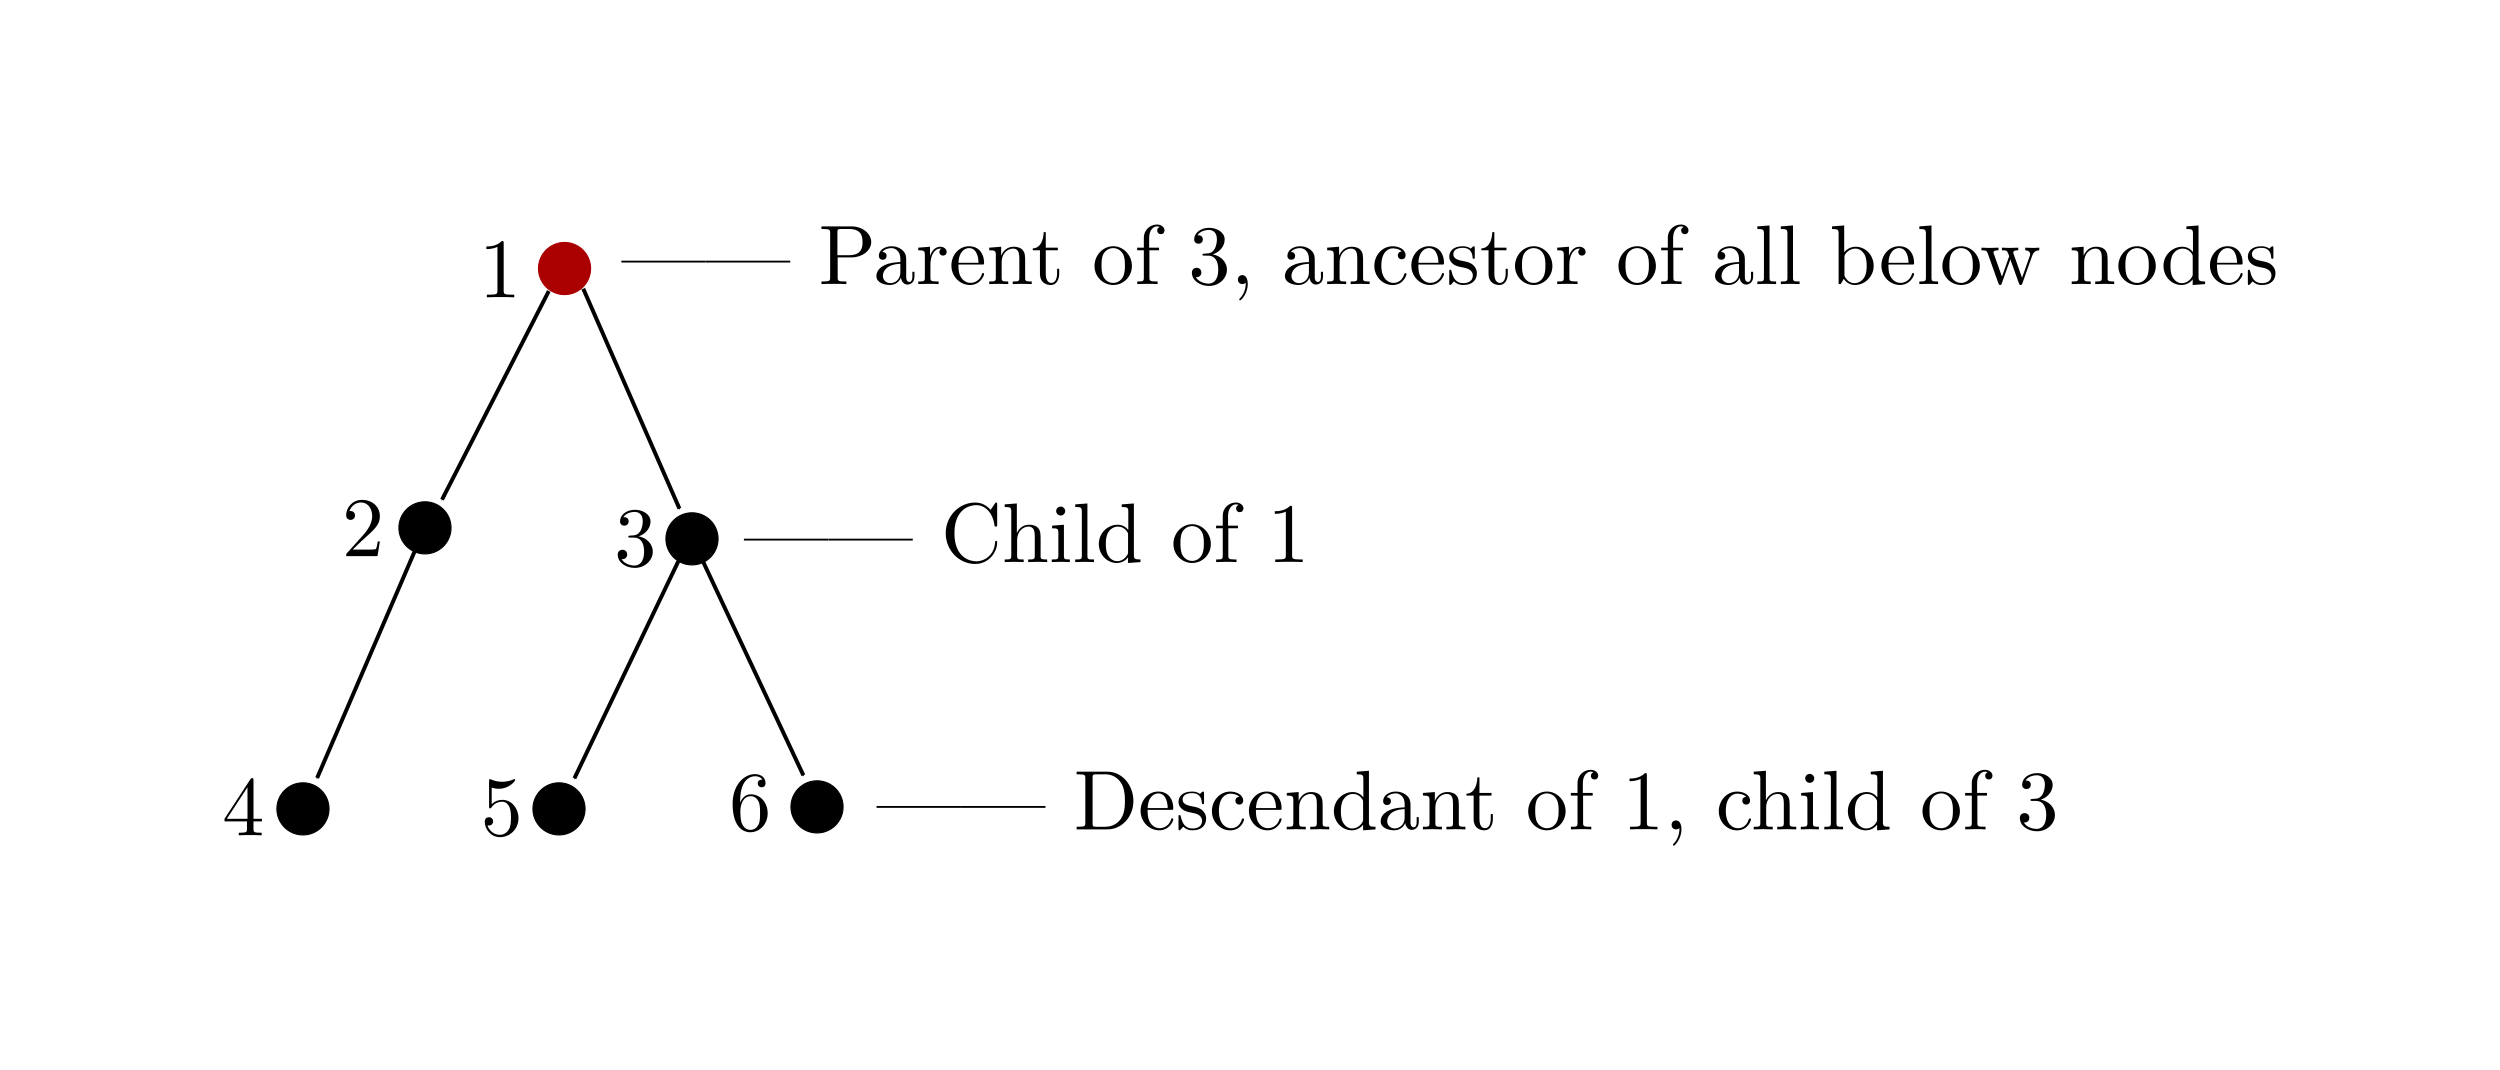 <?xml version="1.0" encoding="UTF-8" standalone="no"?>
<svg
   xmlns:dc="http://purl.org/dc/elements/1.1/"
   xmlns:cc="http://creativecommons.org/ns#"
   xmlns:rdf="http://www.w3.org/1999/02/22-rdf-syntax-ns#"
   xmlns:svg="http://www.w3.org/2000/svg"
   xmlns="http://www.w3.org/2000/svg"
   xmlns:sodipodi="http://sodipodi.sourceforge.net/DTD/sodipodi-0.dtd"
   xmlns:inkscape="http://www.inkscape.org/namespaces/inkscape"
   width="167.028mm"
   height="71.502mm"
   viewBox="0 0 167.028 71.502"
   version="1.1"
   id="svg1203"
   inkscape:version="1.0.1 (3bc2e813f5, 2020-09-07)"
   sodipodi:docname="treelabels.svg">
  <defs
     id="defs1197">
    <marker
       style="overflow:visible"
       id="marker2586"
       refX="0"
       refY="0"
       orient="auto"
       inkscape:stockid="Arrow1Mend"
       inkscape:isstock="true">
      <path
         transform="matrix(-0.4,0,0,-0.4,-4,0)"
         style="fill:#000000;fill-opacity:1;fill-rule:evenodd;stroke:#000000;stroke-width:1pt;stroke-opacity:1"
         d="M 0,0 5,-5 -12.5,0 5,5 Z"
         id="path2584" />
    </marker>
    <marker
       style="overflow:visible"
       id="marker2514"
       refX="0"
       refY="0"
       orient="auto"
       inkscape:stockid="Arrow1Mend"
       inkscape:isstock="true"
       inkscape:collect="always">
      <path
         transform="matrix(-0.4,0,0,-0.4,-4,0)"
         style="fill:#000000;fill-opacity:1;fill-rule:evenodd;stroke:#000000;stroke-width:1pt;stroke-opacity:1"
         d="M 0,0 5,-5 -12.5,0 5,5 Z"
         id="path2512" />
    </marker>
    <marker
       style="overflow:visible"
       id="marker2448"
       refX="0"
       refY="0"
       orient="auto"
       inkscape:stockid="Arrow1Mend"
       inkscape:isstock="true"
       inkscape:collect="always">
      <path
         transform="matrix(-0.4,0,0,-0.4,-4,0)"
         style="fill:#000000;fill-opacity:1;fill-rule:evenodd;stroke:#000000;stroke-width:1pt;stroke-opacity:1"
         d="M 0,0 5,-5 -12.5,0 5,5 Z"
         id="path2446" />
    </marker>
    <marker
       style="overflow:visible"
       id="marker2388"
       refX="0"
       refY="0"
       orient="auto"
       inkscape:stockid="Arrow1Mend"
       inkscape:isstock="true"
       inkscape:collect="always">
      <path
         transform="matrix(-0.4,0,0,-0.4,-4,0)"
         style="fill:#000000;fill-opacity:1;fill-rule:evenodd;stroke:#000000;stroke-width:1pt;stroke-opacity:1"
         d="M 0,0 5,-5 -12.5,0 5,5 Z"
         id="path2386" />
    </marker>
    <marker
       style="overflow:visible"
       id="marker2334"
       refX="0"
       refY="0"
       orient="auto"
       inkscape:stockid="Arrow1Mend"
       inkscape:isstock="true"
       inkscape:collect="always">
      <path
         transform="matrix(-0.4,0,0,-0.4,-4,0)"
         style="fill:#000000;fill-opacity:1;fill-rule:evenodd;stroke:#000000;stroke-width:1pt;stroke-opacity:1"
         d="M 0,0 5,-5 -12.5,0 5,5 Z"
         id="path2332" />
    </marker>
  </defs>
  <sodipodi:namedview
     id="base"
     pagecolor="#ffffff"
     bordercolor="#666666"
     borderopacity="1.0"
     inkscape:pageopacity="0.0"
     inkscape:pageshadow="2"
     inkscape:zoom="1.4142136"
     inkscape:cx="361.19542"
     inkscape:cy="196.69896"
     inkscape:document-units="mm"
     inkscape:current-layer="layer1"
     inkscape:document-rotation="0"
     showgrid="false"
     fit-margin-top="15"
     fit-margin-left="15"
     fit-margin-bottom="15"
     fit-margin-right="15"
     inkscape:window-width="1920"
     inkscape:window-height="1137"
     inkscape:window-x="1432"
     inkscape:window-y="-8"
     inkscape:window-maximized="1" />
  <g
     inkscape:label="Layer 1"
     inkscape:groupmode="layer"
     id="layer1"
     transform="translate(3.727,11.882)">
    <circle
       style="fill:#aa0000;stroke:#aa0000;stroke-width:0.075;stroke-linecap:square;stroke-miterlimit:4;stroke-dasharray:none;stroke-dashoffset:0;stroke-opacity:1;stop-color:#000000"
       id="path833-5-03-83-8"
       cx="33.991"
       cy="6.058"
       r="1.741" />
    <circle
       style="fill:#000000;stroke:#000000;stroke-width:0.075;stroke-linecap:square;stroke-miterlimit:4;stroke-dasharray:none;stroke-dashoffset:0;stroke-opacity:1;stop-color:#000000"
       id="path833-5-03-83-7"
       cx="24.666"
       cy="23.384"
       r="1.741" />
    <circle
       style="fill:#000000;stroke:#000000;stroke-width:0.075;stroke-linecap:square;stroke-miterlimit:4;stroke-dasharray:none;stroke-dashoffset:0;stroke-opacity:1;stop-color:#000000"
       id="path833-5-03-83-9"
       cx="16.514"
       cy="42.16"
       r="1.741" />
    <circle
       style="fill:#000000;stroke:#000000;stroke-width:0.075;stroke-linecap:square;stroke-miterlimit:4;stroke-dasharray:none;stroke-dashoffset:0;stroke-opacity:1;stop-color:#000000"
       id="path833-5-03-83-92"
       cx="42.506"
       cy="24.119"
       r="1.741" />
    <circle
       style="fill:#000000;stroke:#000000;stroke-width:0.075;stroke-linecap:square;stroke-miterlimit:4;stroke-dasharray:none;stroke-dashoffset:0;stroke-opacity:1;stop-color:#000000"
       id="path833-5-03-83-1"
       cx="33.62"
       cy="42.16"
       r="1.741" />
    <circle
       style="fill:#000000;stroke:#000000;stroke-width:0.075;stroke-linecap:square;stroke-miterlimit:4;stroke-dasharray:none;stroke-dashoffset:0;stroke-opacity:1;stop-color:#000000"
       id="path833-5-03-83-10"
       cx="50.859"
       cy="42.026"
       r="1.741" />
    <path
       style="fill:none;stroke:#000000;stroke-width:0.265px;stroke-linecap:butt;stroke-linejoin:miter;stroke-opacity:1;marker-end:url(#marker2334)"
       d="M 35.241,7.407 41.667,22.101"
       id="path2330"
       sodipodi:nodetypes="cc" />
    <path
       style="fill:none;stroke:#000000;stroke-width:0.265px;stroke-linecap:butt;stroke-linejoin:miter;stroke-opacity:1;marker-end:url(#marker2388)"
       d="M 32.941,7.56 25.806,21.497"
       id="path2384"
       sodipodi:nodetypes="cc" />
    <path
       style="fill:none;stroke:#000000;stroke-width:0.265px;stroke-linecap:butt;stroke-linejoin:miter;stroke-opacity:1;marker-end:url(#marker2448)"
       d="M 24.171,24.502 17.462,40.093"
       id="path2444"
       sodipodi:nodetypes="cc" />
    <path
       style="fill:none;stroke:#000000;stroke-width:0.265px;stroke-linecap:butt;stroke-linejoin:miter;stroke-opacity:1;marker-end:url(#marker2514)"
       d="M 41.597,25.61 34.652,40.115"
       id="path2510"
       sodipodi:nodetypes="cc" />
    <path
       style="fill:none;stroke:#000000;stroke-width:0.265px;stroke-linecap:butt;stroke-linejoin:miter;stroke-opacity:1;marker-end:url(#marker2586)"
       d="m 43.05,25.224 6.898,14.694"
       id="path2582"
       sodipodi:nodetypes="cc" />
    <g
       aria-label="1"
       id="text2970"
       style="font-size:5.644px;line-height:1.25;font-family:'Latin Modern Roman';-inkscape-font-specification:'Latin Modern Roman, ';stroke-width:0.265">
      <path
         d="M 30.631,7.982 V 7.807 h -0.181 c -0.508,0 -0.525,-0.062 -0.525,-0.271 V 4.37 c 0,-0.135 0,-0.147 -0.13,-0.147 -0.35,0.361 -0.847,0.361 -1.027,0.361 v 0.175 c 0.113,0 0.446,0 0.739,-0.147 v 2.924 c 0,0.203 -0.017,0.271 -0.525,0.271 h -0.181 v 0.175 c 0.198,-0.017 0.689,-0.017 0.914,-0.017 0.226,0 0.717,0 0.914,0.017 z"
         style="stroke-width:0.265"
         id="path3112" />
    </g>
    <g
       aria-label="2"
       id="text2978"
       style="font-size:5.644px;line-height:1.25;font-family:'Latin Modern Roman';-inkscape-font-specification:'Latin Modern Roman, ';stroke-width:0.265">
      <path
         d="m 21.653,24.292 h -0.141 c -0.028,0.169 -0.068,0.418 -0.124,0.502 -0.04,0.045 -0.412,0.045 -0.536,0.045 h -1.016 l 0.598,-0.581 c 0.881,-0.779 1.219,-1.084 1.219,-1.648 0,-0.643 -0.508,-1.095 -1.197,-1.095 -0.638,0 -1.056,0.519 -1.056,1.022 0,0.316 0.282,0.316 0.299,0.316 0.096,0 0.294,-0.068 0.294,-0.299 0,-0.147 -0.102,-0.294 -0.299,-0.294 -0.045,0 -0.056,0 -0.073,0.006 0.13,-0.367 0.435,-0.576 0.762,-0.576 0.514,0 0.756,0.457 0.756,0.92 0,0.452 -0.282,0.897 -0.593,1.247 l -1.084,1.208 c -0.062,0.062 -0.062,0.073 -0.062,0.209 h 2.094 z"
         style="stroke-width:0.265"
         id="path3109" />
    </g>
    <g
       aria-label="3"
       id="text2982"
       style="font-size:5.644px;line-height:1.25;font-family:'Latin Modern Roman';-inkscape-font-specification:'Latin Modern Roman, ';stroke-width:0.265">
      <path
         d="m 39.888,24.971 c 0,-0.463 -0.356,-0.903 -0.943,-1.022 0.463,-0.152 0.79,-0.548 0.79,-0.993 0,-0.463 -0.497,-0.779 -1.039,-0.779 -0.57,0 -0.999,0.339 -0.999,0.768 0,0.186 0.124,0.294 0.288,0.294 0.175,0 0.288,-0.124 0.288,-0.288 0,-0.282 -0.265,-0.282 -0.35,-0.282 0.175,-0.277 0.548,-0.35 0.751,-0.35 0.231,0 0.542,0.124 0.542,0.632 0,0.068 -0.011,0.395 -0.158,0.643 -0.169,0.271 -0.361,0.288 -0.502,0.294 -0.045,0.006 -0.181,0.017 -0.22,0.017 -0.045,0.006 -0.085,0.011 -0.085,0.068 0,0.062 0.04,0.062 0.135,0.062 h 0.248 c 0.463,0 0.672,0.384 0.672,0.937 0,0.768 -0.389,0.931 -0.638,0.931 -0.243,0 -0.666,-0.096 -0.864,-0.429 0.198,0.028 0.373,-0.096 0.373,-0.31 0,-0.203 -0.152,-0.316 -0.316,-0.316 -0.135,0 -0.316,0.079 -0.316,0.327 0,0.514 0.525,0.886 1.14,0.886 0.689,0 1.202,-0.514 1.202,-1.089 z"
         style="stroke-width:0.265"
         id="path3115" />
    </g>
    <g
       aria-label="4"
       id="text2986"
       style="font-size:5.644px;line-height:1.25;font-family:'Latin Modern Roman';-inkscape-font-specification:'Latin Modern Roman, ';stroke-width:0.265">
      <path
         d="M 13.773,42.996 V 42.821 H 13.209 v -2.568 c 0,-0.113 0,-0.147 -0.09,-0.147 -0.051,0 -0.068,0 -0.113,0.068 l -1.733,2.647 v 0.175 h 1.501 v 0.491 c 0,0.203 -0.011,0.265 -0.429,0.265 h -0.119 v 0.175 c 0.231,-0.017 0.525,-0.017 0.762,-0.017 0.237,0 0.536,0 0.768,0.017 V 43.753 h -0.119 c -0.418,0 -0.429,-0.062 -0.429,-0.265 v -0.491 z m -0.965,-0.175 h -1.377 l 1.377,-2.105 z"
         style="stroke-width:0.265"
         id="path3121" />
    </g>
    <g
       aria-label="5"
       id="text2990"
       style="font-size:5.644px;line-height:1.25;font-family:'Latin Modern Roman';-inkscape-font-specification:'Latin Modern Roman, ';stroke-width:0.265">
      <path
         d="m 30.913,42.793 c 0,-0.672 -0.463,-1.236 -1.072,-1.236 -0.271,0 -0.514,0.09 -0.717,0.288 v -1.101 c 0.113,0.034 0.299,0.073 0.48,0.073 0.694,0 1.089,-0.514 1.089,-0.587 0,-0.034 -0.017,-0.062 -0.056,-0.062 0,0 -0.017,0 -0.045,0.017 -0.113,0.051 -0.389,0.164 -0.768,0.164 -0.226,0 -0.485,-0.04 -0.751,-0.158 -0.045,-0.017 -0.068,-0.017 -0.068,-0.017 -0.056,0 -0.056,0.045 -0.056,0.135 v 1.671 c 0,0.102 0,0.147 0.079,0.147 0.04,0 0.051,-0.017 0.073,-0.051 0.062,-0.09 0.271,-0.395 0.728,-0.395 0.294,0 0.435,0.26 0.48,0.361 0.09,0.209 0.102,0.429 0.102,0.711 0,0.198 0,0.536 -0.135,0.773 -0.135,0.22 -0.344,0.367 -0.604,0.367 -0.412,0 -0.734,-0.299 -0.83,-0.632 0.017,0.006 0.034,0.011 0.096,0.011 0.186,0 0.282,-0.141 0.282,-0.277 0,-0.135 -0.096,-0.277 -0.282,-0.277 -0.079,0 -0.277,0.04 -0.277,0.299 0,0.485 0.389,1.033 1.022,1.033 0.655,0 1.23,-0.542 1.23,-1.259 z"
         style="stroke-width:0.265"
         id="path3118" />
    </g>
    <g
       aria-label="6"
       id="text2994"
       style="font-size:5.644px;line-height:1.25;font-family:'Latin Modern Roman';-inkscape-font-specification:'Latin Modern Roman, ';stroke-width:0.265">
      <path
         d="m 47.561,42.445 c 0,-0.717 -0.502,-1.259 -1.129,-1.259 -0.384,0 -0.593,0.288 -0.706,0.559 v -0.135 c 0,-1.428 0.7,-1.631 0.988,-1.631 0.135,0 0.373,0.034 0.497,0.226 -0.085,0 -0.31,0 -0.31,0.254 0,0.175 0.135,0.26 0.26,0.26 0.09,0 0.26,-0.051 0.26,-0.271 0,-0.339 -0.248,-0.61 -0.717,-0.61 -0.722,0 -1.484,0.728 -1.484,1.976 0,1.507 0.655,1.908 1.18,1.908 0.627,0 1.163,-0.531 1.163,-1.276 z m -0.508,-0.006 c 0,0.271 0,0.553 -0.096,0.756 -0.169,0.339 -0.429,0.367 -0.559,0.367 -0.356,0 -0.525,-0.339 -0.559,-0.423 -0.102,-0.265 -0.102,-0.717 -0.102,-0.818 0,-0.44 0.181,-1.005 0.689,-1.005 0.09,0 0.35,0 0.525,0.35 0.102,0.209 0.102,0.497 0.102,0.773 z"
         style="stroke-width:0.265"
         id="path3124" />
    </g>
    <g
       aria-label="—— Parent of 3, ancestor of all below nodes"
       id="text2998"
       style="font-size:5.644px;line-height:1.25;font-family:'Latin Modern Roman';-inkscape-font-specification:'Latin Modern Roman, ';stroke-width:0.265">
      <path
         d="M 43.428,5.658 V 5.534 h -5.639 v 0.124 z"
         style="stroke-width:0.265"
         id="path3148" />
      <path
         d="M 49.072,5.658 V 5.534 h -5.639 v 0.124 z"
         style="stroke-width:0.265"
         id="path3150" />
      <path
         d="m 54.48,4.292 c 0,-0.553 -0.559,-1.05 -1.332,-1.05 H 51.155 V 3.418 h 0.135 c 0.435,0 0.446,0.062 0.446,0.265 v 2.975 c 0,0.203 -0.011,0.265 -0.446,0.265 H 51.155 V 7.098 c 0.198,-0.017 0.615,-0.017 0.83,-0.017 0.214,0 0.638,0 0.835,0.017 V 6.923 h -0.135 c -0.435,0 -0.446,-0.062 -0.446,-0.265 V 5.314 h 0.954 c 0.677,0 1.287,-0.457 1.287,-1.022 z m -0.581,0 c 0,0.265 0,0.875 -0.897,0.875 H 52.222 V 3.643 c 0,-0.186 0.011,-0.226 0.277,-0.226 h 0.502 c 0.897,0 0.897,0.598 0.897,0.875 z"
         style="stroke-width:0.265"
         id="path3152" />
      <path
         d="M 57.37,6.595 V 6.279 h -0.141 v 0.316 c 0,0.327 -0.141,0.361 -0.203,0.361 -0.186,0 -0.209,-0.254 -0.209,-0.282 V 5.546 c 0,-0.237 0,-0.457 -0.203,-0.666 -0.22,-0.22 -0.502,-0.31 -0.773,-0.31 -0.463,0 -0.852,0.265 -0.852,0.638 0,0.169 0.113,0.265 0.26,0.265 0.158,0 0.26,-0.113 0.26,-0.26 0,-0.068 -0.028,-0.254 -0.288,-0.26 0.152,-0.198 0.429,-0.26 0.61,-0.26 0.277,0 0.598,0.22 0.598,0.722 v 0.209 c -0.288,0.017 -0.683,0.034 -1.039,0.203 -0.423,0.192 -0.564,0.485 -0.564,0.734 0,0.457 0.548,0.598 0.903,0.598 0.373,0 0.632,-0.226 0.739,-0.491 0.023,0.226 0.175,0.463 0.44,0.463 0.119,0 0.463,-0.079 0.463,-0.536 z M 56.427,6.308 c 0,0.536 -0.406,0.728 -0.66,0.728 -0.277,0 -0.508,-0.198 -0.508,-0.48 0,-0.31 0.237,-0.779 1.168,-0.813 z"
         style="stroke-width:0.265"
         id="path3154" />
      <path
         d="m 59.52,4.947 c 0,-0.181 -0.175,-0.344 -0.418,-0.344 -0.412,0 -0.615,0.378 -0.694,0.621 V 4.603 l -0.785,0.062 V 4.84 c 0.395,0 0.44,0.04 0.44,0.316 v 1.513 c 0,0.254 -0.062,0.254 -0.44,0.254 V 7.098 l 0.643,-0.017 c 0.226,0 0.491,0 0.717,0.017 V 6.923 h -0.119 c -0.418,0 -0.429,-0.062 -0.429,-0.265 V 5.788 c 0,-0.559 0.237,-1.061 0.666,-1.061 0.04,0 0.051,0 0.062,0.006 -0.017,0.006 -0.13,0.073 -0.13,0.22 0,0.158 0.119,0.243 0.243,0.243 0.102,0 0.243,-0.068 0.243,-0.248 z"
         style="stroke-width:0.265"
         id="path3156" />
      <path
         d="m 62.021,6.426 c 0,-0.056 -0.045,-0.068 -0.073,-0.068 -0.051,0 -0.062,0.034 -0.073,0.079 -0.198,0.581 -0.706,0.581 -0.762,0.581 -0.282,0 -0.508,-0.169 -0.638,-0.378 C 60.305,6.37 60.305,5.997 60.305,5.794 H 61.88 c 0.124,0 0.141,0 0.141,-0.119 0,-0.559 -0.305,-1.106 -1.01,-1.106 -0.655,0 -1.174,0.581 -1.174,1.287 0,0.756 0.593,1.304 1.242,1.304 0.689,0 0.943,-0.627 0.943,-0.734 z M 61.648,5.675 H 60.31 c 0.034,-0.841 0.508,-0.982 0.7,-0.982 0.581,0 0.638,0.762 0.638,0.982 z"
         style="stroke-width:0.265"
         id="path3158" />
      <path
         d="M 65.204,7.098 V 6.923 c -0.294,0 -0.435,0 -0.44,-0.169 v -1.078 c 0,-0.485 0,-0.66 -0.175,-0.864 -0.079,-0.096 -0.265,-0.209 -0.593,-0.209 -0.412,0 -0.677,0.243 -0.835,0.593 V 4.603 l -0.796,0.062 V 4.84 c 0.395,0 0.44,0.04 0.44,0.316 v 1.513 c 0,0.254 -0.062,0.254 -0.44,0.254 V 7.098 l 0.638,-0.017 0.632,0.017 V 6.923 c -0.378,0 -0.44,0 -0.44,-0.254 V 5.63 c 0,-0.587 0.401,-0.903 0.762,-0.903 0.356,0 0.418,0.305 0.418,0.627 v 1.315 c 0,0.254 -0.062,0.254 -0.44,0.254 V 7.098 l 0.638,-0.017 z"
         style="stroke-width:0.265"
         id="path3160" />
      <path
         d="M 67.039,6.398 V 6.076 h -0.141 v 0.31 c 0,0.418 -0.169,0.632 -0.378,0.632 -0.378,0 -0.378,-0.514 -0.378,-0.61 V 4.84 h 0.807 V 4.665 h -0.807 v -1.039 h -0.141 c -0.006,0.463 -0.175,1.067 -0.728,1.089 v 0.124 h 0.48 v 1.558 c 0,0.694 0.525,0.762 0.728,0.762 0.401,0 0.559,-0.401 0.559,-0.762 z"
         style="stroke-width:0.265"
         id="path3162" />
      <path
         d="m 71.898,5.89 c 0,-0.722 -0.564,-1.321 -1.247,-1.321 -0.706,0 -1.253,0.615 -1.253,1.321 0,0.728 0.587,1.27 1.247,1.27 0.683,0 1.253,-0.553 1.253,-1.27 z m -0.468,-0.045 c 0,0.203 0,0.508 -0.124,0.756 -0.124,0.254 -0.373,0.418 -0.655,0.418 -0.243,0 -0.491,-0.119 -0.643,-0.378 -0.141,-0.248 -0.141,-0.593 -0.141,-0.796 0,-0.22 0,-0.525 0.135,-0.773 0.152,-0.26 0.418,-0.378 0.643,-0.378 0.248,0 0.491,0.124 0.638,0.367 0.147,0.243 0.147,0.57 0.147,0.785 z"
         style="stroke-width:0.265"
         id="path3164" />
      <path
         d="m 74.077,3.514 c 0,-0.209 -0.209,-0.395 -0.508,-0.395 -0.395,0 -0.875,0.299 -0.875,0.897 v 0.649 h -0.446 v 0.175 h 0.446 v 1.829 c 0,0.254 -0.062,0.254 -0.44,0.254 V 7.098 l 0.643,-0.017 c 0.226,0 0.491,0 0.717,0.017 V 6.923 h -0.119 c -0.418,0 -0.429,-0.062 -0.429,-0.265 V 4.84 h 0.643 V 4.665 h -0.66 V 4.01 c 0,-0.497 0.271,-0.768 0.519,-0.768 0.017,0 0.102,0 0.186,0.04 -0.068,0.023 -0.169,0.096 -0.169,0.237 0,0.13 0.09,0.243 0.243,0.243 0.164,0 0.248,-0.113 0.248,-0.248 z"
         style="stroke-width:0.265"
         id="path3166" />
      <path
         d="m 78.248,6.133 c 0,-0.463 -0.356,-0.903 -0.943,-1.022 0.463,-0.152 0.79,-0.548 0.79,-0.993 0,-0.463 -0.497,-0.779 -1.039,-0.779 -0.57,0 -0.999,0.339 -0.999,0.768 0,0.186 0.124,0.294 0.288,0.294 0.175,0 0.288,-0.124 0.288,-0.288 0,-0.282 -0.265,-0.282 -0.35,-0.282 0.175,-0.277 0.548,-0.35 0.751,-0.35 0.231,0 0.542,0.124 0.542,0.632 0,0.068 -0.011,0.395 -0.158,0.643 -0.169,0.271 -0.361,0.288 -0.502,0.294 -0.045,0.006 -0.181,0.017 -0.22,0.017 -0.045,0.006 -0.085,0.011 -0.085,0.068 0,0.062 0.04,0.062 0.135,0.062 h 0.248 c 0.463,0 0.672,0.384 0.672,0.937 0,0.768 -0.389,0.931 -0.638,0.931 -0.243,0 -0.666,-0.096 -0.864,-0.429 0.198,0.028 0.373,-0.096 0.373,-0.31 0,-0.203 -0.152,-0.316 -0.316,-0.316 -0.135,0 -0.316,0.079 -0.316,0.327 0,0.514 0.525,0.886 1.14,0.886 0.689,0 1.202,-0.514 1.202,-1.089 z"
         style="stroke-width:0.265"
         id="path3168" />
      <path
         d="m 79.637,7.092 c 0,-0.361 -0.135,-0.593 -0.361,-0.593 -0.198,0 -0.299,0.152 -0.299,0.299 0,0.147 0.096,0.299 0.299,0.299 0.085,0 0.164,-0.034 0.226,-0.09 0.011,0.446 -0.147,0.79 -0.395,1.056 -0.034,0.034 -0.04,0.04 -0.04,0.062 0,0.04 0.028,0.062 0.056,0.062 0.068,0 0.514,-0.446 0.514,-1.095 z"
         style="stroke-width:0.265"
         id="path3170" />
      <path
         d="M 84.666,6.595 V 6.279 h -0.141 v 0.316 c 0,0.327 -0.141,0.361 -0.203,0.361 -0.186,0 -0.209,-0.254 -0.209,-0.282 V 5.546 c 0,-0.237 0,-0.457 -0.203,-0.666 -0.22,-0.22 -0.502,-0.31 -0.773,-0.31 -0.463,0 -0.852,0.265 -0.852,0.638 0,0.169 0.113,0.265 0.26,0.265 0.158,0 0.26,-0.113 0.26,-0.26 0,-0.068 -0.028,-0.254 -0.288,-0.26 0.152,-0.198 0.429,-0.26 0.61,-0.26 0.277,0 0.598,0.22 0.598,0.722 v 0.209 c -0.288,0.017 -0.683,0.034 -1.039,0.203 -0.423,0.192 -0.564,0.485 -0.564,0.734 0,0.457 0.548,0.598 0.903,0.598 0.373,0 0.632,-0.226 0.739,-0.491 0.023,0.226 0.175,0.463 0.44,0.463 0.119,0 0.463,-0.079 0.463,-0.536 z M 83.724,6.308 c 0,0.536 -0.406,0.728 -0.66,0.728 -0.277,0 -0.508,-0.198 -0.508,-0.48 0,-0.31 0.237,-0.779 1.168,-0.813 z"
         style="stroke-width:0.265"
         id="path3172" />
      <path
         d="M 87.782,7.098 V 6.923 c -0.294,0 -0.435,0 -0.44,-0.169 v -1.078 c 0,-0.485 0,-0.66 -0.175,-0.864 -0.079,-0.096 -0.265,-0.209 -0.593,-0.209 -0.412,0 -0.677,0.243 -0.835,0.593 V 4.603 l -0.796,0.062 V 4.84 c 0.395,0 0.44,0.04 0.44,0.316 v 1.513 c 0,0.254 -0.062,0.254 -0.44,0.254 V 7.098 l 0.638,-0.017 0.632,0.017 V 6.923 c -0.378,0 -0.44,0 -0.44,-0.254 V 5.63 c 0,-0.587 0.401,-0.903 0.762,-0.903 0.356,0 0.418,0.305 0.418,0.627 v 1.315 c 0,0.254 -0.062,0.254 -0.44,0.254 V 7.098 l 0.638,-0.017 z"
         style="stroke-width:0.265"
         id="path3174" />
      <path
         d="m 90.243,6.426 c 0,-0.056 -0.056,-0.056 -0.073,-0.056 -0.051,0 -0.062,0.023 -0.073,0.056 -0.164,0.525 -0.531,0.593 -0.739,0.593 -0.299,0 -0.796,-0.243 -0.796,-1.151 0,-0.92 0.463,-1.157 0.762,-1.157 0.051,0 0.406,0.006 0.604,0.209 -0.231,0.017 -0.265,0.186 -0.265,0.26 0,0.147 0.102,0.26 0.26,0.26 0.147,0 0.26,-0.096 0.26,-0.265 0,-0.384 -0.429,-0.604 -0.864,-0.604 -0.706,0 -1.225,0.61 -1.225,1.31 0,0.722 0.559,1.281 1.214,1.281 0.756,0 0.937,-0.677 0.937,-0.734 z"
         style="stroke-width:0.265"
         id="path3176" />
      <path
         d="m 92.749,6.426 c 0,-0.056 -0.045,-0.068 -0.073,-0.068 -0.051,0 -0.062,0.034 -0.073,0.079 -0.198,0.581 -0.706,0.581 -0.762,0.581 -0.282,0 -0.508,-0.169 -0.638,-0.378 -0.169,-0.271 -0.169,-0.643 -0.169,-0.847 h 1.575 c 0.124,0 0.141,0 0.141,-0.119 0,-0.559 -0.305,-1.106 -1.01,-1.106 -0.655,0 -1.174,0.581 -1.174,1.287 0,0.756 0.593,1.304 1.242,1.304 0.689,0 0.943,-0.627 0.943,-0.734 z M 92.376,5.675 h -1.338 c 0.034,-0.841 0.508,-0.982 0.7,-0.982 0.581,0 0.638,0.762 0.638,0.982 z"
         style="stroke-width:0.265"
         id="path3178" />
      <path
         d="m 94.945,6.375 c 0,-0.299 -0.169,-0.468 -0.237,-0.536 -0.186,-0.181 -0.406,-0.226 -0.643,-0.271 -0.316,-0.062 -0.694,-0.135 -0.694,-0.463 0,-0.198 0.147,-0.429 0.632,-0.429 0.621,0 0.649,0.508 0.66,0.683 0.006,0.051 0.068,0.051 0.068,0.051 0.073,0 0.073,-0.028 0.073,-0.135 V 4.705 c 0,-0.096 0,-0.135 -0.062,-0.135 -0.028,0 -0.04,0 -0.113,0.068 -0.017,0.023 -0.073,0.073 -0.096,0.09 -0.214,-0.158 -0.446,-0.158 -0.531,-0.158 -0.689,0 -0.903,0.378 -0.903,0.694 0,0.198 0.09,0.356 0.243,0.48 0.181,0.147 0.339,0.181 0.745,0.26 0.124,0.023 0.587,0.113 0.587,0.519 0,0.288 -0.198,0.514 -0.638,0.514 -0.474,0 -0.677,-0.322 -0.785,-0.802 -0.017,-0.073 -0.023,-0.096 -0.079,-0.096 -0.073,0 -0.073,0.04 -0.073,0.141 v 0.745 c 0,0.096 0,0.135 0.062,0.135 0.028,0 0.034,-0.006 0.141,-0.113 0.011,-0.011 0.011,-0.023 0.113,-0.13 0.248,0.237 0.502,0.243 0.621,0.243 0.649,0 0.909,-0.378 0.909,-0.785 z"
         style="stroke-width:0.265"
         id="path3180" />
      <path
         d="M 97.01,6.398 V 6.076 h -0.141 v 0.31 c 0,0.418 -0.169,0.632 -0.378,0.632 -0.378,0 -0.378,-0.514 -0.378,-0.61 V 4.84 h 0.807 V 4.665 h -0.807 v -1.039 h -0.141 c -0.006,0.463 -0.175,1.067 -0.728,1.089 v 0.124 h 0.48 v 1.558 c 0,0.694 0.525,0.762 0.728,0.762 0.401,0 0.559,-0.401 0.559,-0.762 z"
         style="stroke-width:0.265"
         id="path3182" />
      <path
         d="m 99.991,5.89 c 0,-0.722 -0.564,-1.321 -1.247,-1.321 -0.706,0 -1.253,0.615 -1.253,1.321 0,0.728 0.587,1.27 1.247,1.27 0.683,0 1.253,-0.553 1.253,-1.27 z m -0.468,-0.045 c 0,0.203 0,0.508 -0.124,0.756 -0.124,0.254 -0.373,0.418 -0.655,0.418 -0.243,0 -0.491,-0.119 -0.643,-0.378 -0.141,-0.248 -0.141,-0.593 -0.141,-0.796 0,-0.22 0,-0.525 0.135,-0.773 0.152,-0.26 0.418,-0.378 0.643,-0.378 0.248,0 0.491,0.124 0.638,0.367 0.147,0.243 0.147,0.57 0.147,0.785 z"
         style="stroke-width:0.265"
         id="path3184" />
      <path
         d="m 102.209,4.947 c 0,-0.181 -0.175,-0.344 -0.418,-0.344 -0.412,0 -0.615,0.378 -0.694,0.621 V 4.603 l -0.785,0.062 V 4.84 c 0.395,0 0.44,0.04 0.44,0.316 v 1.513 c 0,0.254 -0.062,0.254 -0.44,0.254 V 7.098 l 0.643,-0.017 c 0.226,0 0.491,0 0.717,0.017 V 6.923 h -0.119 c -0.418,0 -0.429,-0.062 -0.429,-0.265 V 5.788 c 0,-0.559 0.237,-1.061 0.666,-1.061 0.04,0 0.051,0 0.062,0.006 -0.017,0.006 -0.13,0.073 -0.13,0.22 0,0.158 0.119,0.243 0.243,0.243 0.102,0 0.243,-0.068 0.243,-0.248 z"
         style="stroke-width:0.265"
         id="path3186" />
      <path
         d="m 106.905,5.89 c 0,-0.722 -0.564,-1.321 -1.247,-1.321 -0.706,0 -1.253,0.615 -1.253,1.321 0,0.728 0.587,1.27 1.247,1.27 0.683,0 1.253,-0.553 1.253,-1.27 z m -0.468,-0.045 c 0,0.203 0,0.508 -0.124,0.756 -0.124,0.254 -0.373,0.418 -0.655,0.418 -0.243,0 -0.491,-0.119 -0.643,-0.378 -0.141,-0.248 -0.141,-0.593 -0.141,-0.796 0,-0.22 0,-0.525 0.135,-0.773 0.152,-0.26 0.418,-0.378 0.643,-0.378 0.248,0 0.491,0.124 0.638,0.367 0.147,0.243 0.147,0.57 0.147,0.785 z"
         style="stroke-width:0.265"
         id="path3188" />
      <path
         d="m 109.084,3.514 c 0,-0.209 -0.209,-0.395 -0.508,-0.395 -0.395,0 -0.875,0.299 -0.875,0.897 v 0.649 h -0.446 v 0.175 h 0.446 v 1.829 c 0,0.254 -0.062,0.254 -0.44,0.254 V 7.098 l 0.643,-0.017 c 0.226,0 0.491,0 0.717,0.017 V 6.923 h -0.119 c -0.418,0 -0.429,-0.062 -0.429,-0.265 V 4.84 h 0.643 V 4.665 h -0.66 V 4.01 c 0,-0.497 0.271,-0.768 0.519,-0.768 0.017,0 0.102,0 0.186,0.04 -0.068,0.023 -0.169,0.096 -0.169,0.237 0,0.13 0.09,0.243 0.243,0.243 0.164,0 0.248,-0.113 0.248,-0.248 z"
         style="stroke-width:0.265"
         id="path3190" />
      <path
         d="M 113.402,6.595 V 6.279 h -0.141 v 0.316 c 0,0.327 -0.141,0.361 -0.203,0.361 -0.186,0 -0.209,-0.254 -0.209,-0.282 V 5.546 c 0,-0.237 0,-0.457 -0.203,-0.666 -0.22,-0.22 -0.502,-0.31 -0.773,-0.31 -0.463,0 -0.852,0.265 -0.852,0.638 0,0.169 0.113,0.265 0.26,0.265 0.158,0 0.26,-0.113 0.26,-0.26 0,-0.068 -0.028,-0.254 -0.288,-0.26 0.152,-0.198 0.429,-0.26 0.61,-0.26 0.277,0 0.598,0.22 0.598,0.722 v 0.209 c -0.288,0.017 -0.683,0.034 -1.039,0.203 -0.423,0.192 -0.564,0.485 -0.564,0.734 0,0.457 0.548,0.598 0.903,0.598 0.373,0 0.632,-0.226 0.739,-0.491 0.023,0.226 0.175,0.463 0.44,0.463 0.119,0 0.463,-0.079 0.463,-0.536 z m -0.943,-0.288 c 0,0.536 -0.406,0.728 -0.66,0.728 -0.277,0 -0.508,-0.198 -0.508,-0.48 0,-0.31 0.237,-0.779 1.168,-0.813 z"
         style="stroke-width:0.265"
         id="path3192" />
      <path
         d="M 114.937,7.098 V 6.923 c -0.378,0 -0.44,0 -0.44,-0.254 v -3.488 l -0.813,0.062 V 3.418 c 0.395,0 0.44,0.04 0.44,0.316 v 2.935 c 0,0.254 -0.062,0.254 -0.44,0.254 V 7.098 l 0.627,-0.017 z"
         style="stroke-width:0.265"
         id="path3194" />
      <path
         d="M 116.506,7.098 V 6.923 c -0.378,0 -0.44,0 -0.44,-0.254 v -3.488 l -0.813,0.062 V 3.418 c 0.395,0 0.44,0.04 0.44,0.316 v 2.935 c 0,0.254 -0.062,0.254 -0.44,0.254 V 7.098 l 0.627,-0.017 z"
         style="stroke-width:0.265"
         id="path3196" />
      <path
         d="m 121.456,5.879 c 0,-0.717 -0.553,-1.276 -1.197,-1.276 -0.44,0 -0.683,0.265 -0.773,0.367 V 3.181 l -0.813,0.062 V 3.418 c 0.395,0 0.44,0.04 0.44,0.316 V 7.098 h 0.141 l 0.203,-0.35 c 0.085,0.13 0.322,0.412 0.739,0.412 0.672,0 1.259,-0.553 1.259,-1.281 z m -0.468,-0.006 c 0,0.209 -0.011,0.548 -0.175,0.802 -0.119,0.175 -0.333,0.361 -0.638,0.361 -0.254,0 -0.457,-0.135 -0.593,-0.344 -0.079,-0.119 -0.079,-0.135 -0.079,-0.237 V 5.292 c 0,-0.107 0,-0.113 0.062,-0.203 0.22,-0.316 0.531,-0.361 0.666,-0.361 0.254,0 0.457,0.147 0.593,0.361 0.147,0.231 0.164,0.553 0.164,0.785 z"
         style="stroke-width:0.265"
         id="path3198" />
      <path
         d="m 124.155,6.426 c 0,-0.056 -0.045,-0.068 -0.073,-0.068 -0.051,0 -0.062,0.034 -0.073,0.079 -0.198,0.581 -0.706,0.581 -0.762,0.581 -0.282,0 -0.508,-0.169 -0.638,-0.378 -0.169,-0.271 -0.169,-0.643 -0.169,-0.847 h 1.575 c 0.124,0 0.141,0 0.141,-0.119 0,-0.559 -0.305,-1.106 -1.01,-1.106 -0.655,0 -1.174,0.581 -1.174,1.287 0,0.756 0.593,1.304 1.242,1.304 0.689,0 0.943,-0.627 0.943,-0.734 z m -0.373,-0.751 h -1.338 c 0.034,-0.841 0.508,-0.982 0.7,-0.982 0.581,0 0.638,0.762 0.638,0.982 z"
         style="stroke-width:0.265"
         id="path3200" />
      <path
         d="M 125.758,7.098 V 6.923 c -0.378,0 -0.44,0 -0.44,-0.254 v -3.488 l -0.813,0.062 V 3.418 c 0.395,0 0.44,0.04 0.44,0.316 v 2.935 c 0,0.254 -0.062,0.254 -0.44,0.254 V 7.098 L 125.131,7.081 Z"
         style="stroke-width:0.265"
         id="path3202" />
      <path
         d="m 128.546,5.89 c 0,-0.722 -0.564,-1.321 -1.247,-1.321 -0.706,0 -1.253,0.615 -1.253,1.321 0,0.728 0.587,1.27 1.247,1.27 0.683,0 1.253,-0.553 1.253,-1.27 z m -0.468,-0.045 c 0,0.203 0,0.508 -0.124,0.756 -0.124,0.254 -0.373,0.418 -0.655,0.418 -0.243,0 -0.491,-0.119 -0.643,-0.378 -0.141,-0.248 -0.141,-0.593 -0.141,-0.796 0,-0.22 0,-0.525 0.135,-0.773 0.152,-0.26 0.418,-0.378 0.643,-0.378 0.248,0 0.491,0.124 0.638,0.367 0.147,0.243 0.147,0.57 0.147,0.785 z"
         style="stroke-width:0.265"
         id="path3204" />
      <path
         d="M 132.52,4.84 V 4.665 c -0.124,0.011 -0.288,0.017 -0.412,0.017 l -0.525,-0.017 v 0.175 c 0.203,0.006 0.327,0.107 0.327,0.271 0,0.034 0,0.045 -0.028,0.119 l -0.514,1.445 -0.559,-1.575 c -0.023,-0.068 -0.028,-0.079 -0.028,-0.107 0,-0.152 0.22,-0.152 0.333,-0.152 V 4.665 l -0.587,0.017 c -0.169,0 -0.333,-0.006 -0.502,-0.017 v 0.175 c 0.209,0 0.299,0.011 0.356,0.085 0.028,0.034 0.09,0.203 0.13,0.31 l -0.485,1.366 -0.536,-1.507 c -0.028,-0.068 -0.028,-0.079 -0.028,-0.102 0,-0.152 0.22,-0.152 0.333,-0.152 v -0.175 l -0.615,0.017 -0.525,-0.017 v 0.175 c 0.282,0 0.35,0.017 0.418,0.198 l 0.711,1.998 c 0.028,0.079 0.045,0.124 0.119,0.124 0.073,0 0.085,-0.034 0.113,-0.113 l 0.57,-1.597 0.576,1.603 c 0.023,0.062 0.04,0.107 0.113,0.107 0.073,0 0.09,-0.051 0.113,-0.107 l 0.66,-1.851 c 0.102,-0.282 0.277,-0.356 0.474,-0.361 z"
         style="stroke-width:0.265"
         id="path3206" />
      <path
         d="M 137.526,7.098 V 6.923 c -0.294,0 -0.435,0 -0.44,-0.169 v -1.078 c 0,-0.485 0,-0.66 -0.175,-0.864 -0.079,-0.096 -0.265,-0.209 -0.593,-0.209 -0.412,0 -0.677,0.243 -0.835,0.593 V 4.603 L 134.687,4.665 V 4.84 c 0.395,0 0.44,0.04 0.44,0.316 v 1.513 c 0,0.254 -0.062,0.254 -0.44,0.254 V 7.098 l 0.638,-0.017 0.632,0.017 V 6.923 c -0.378,0 -0.44,0 -0.44,-0.254 V 5.63 c 0,-0.587 0.401,-0.903 0.762,-0.903 0.356,0 0.418,0.305 0.418,0.627 v 1.315 c 0,0.254 -0.062,0.254 -0.44,0.254 V 7.098 l 0.638,-0.017 z"
         style="stroke-width:0.265"
         id="path3208" />
      <path
         d="m 140.303,5.89 c 0,-0.722 -0.564,-1.321 -1.247,-1.321 -0.706,0 -1.253,0.615 -1.253,1.321 0,0.728 0.587,1.27 1.247,1.27 0.683,0 1.253,-0.553 1.253,-1.27 z m -0.468,-0.045 c 0,0.203 0,0.508 -0.124,0.756 -0.124,0.254 -0.373,0.418 -0.655,0.418 -0.243,0 -0.491,-0.119 -0.643,-0.378 -0.141,-0.248 -0.141,-0.593 -0.141,-0.796 0,-0.22 0,-0.525 0.135,-0.773 0.152,-0.26 0.418,-0.378 0.643,-0.378 0.248,0 0.491,0.124 0.638,0.367 0.147,0.243 0.147,0.57 0.147,0.785 z"
         style="stroke-width:0.265"
         id="path3210" />
      <path
         d="M 143.6,7.098 V 6.923 c -0.395,0 -0.44,-0.04 -0.44,-0.316 V 3.181 l -0.813,0.062 V 3.418 c 0.395,0 0.44,0.04 0.44,0.316 v 1.219 c -0.164,-0.203 -0.406,-0.35 -0.711,-0.35 -0.666,0 -1.259,0.553 -1.259,1.281 0,0.717 0.553,1.276 1.197,1.276 0.361,0 0.615,-0.192 0.756,-0.373 v 0.373 z m -0.83,-0.666 c 0,0.102 0,0.113 -0.062,0.209 -0.169,0.271 -0.423,0.395 -0.666,0.395 -0.254,0 -0.457,-0.147 -0.593,-0.361 -0.147,-0.231 -0.164,-0.553 -0.164,-0.785 0,-0.209 0.011,-0.548 0.175,-0.802 0.119,-0.175 0.333,-0.361 0.638,-0.361 0.198,0 0.435,0.085 0.61,0.339 0.062,0.096 0.062,0.107 0.062,0.209 z"
         style="stroke-width:0.265"
         id="path3212" />
      <path
         d="m 146.106,6.426 c 0,-0.056 -0.045,-0.068 -0.073,-0.068 -0.051,0 -0.062,0.034 -0.073,0.079 -0.198,0.581 -0.706,0.581 -0.762,0.581 -0.282,0 -0.508,-0.169 -0.638,-0.378 -0.169,-0.271 -0.169,-0.643 -0.169,-0.847 h 1.575 c 0.124,0 0.141,0 0.141,-0.119 0,-0.559 -0.305,-1.106 -1.01,-1.106 -0.655,0 -1.174,0.581 -1.174,1.287 0,0.756 0.593,1.304 1.242,1.304 0.689,0 0.943,-0.627 0.943,-0.734 z m -0.373,-0.751 h -1.338 c 0.034,-0.841 0.508,-0.982 0.7,-0.982 0.581,0 0.638,0.762 0.638,0.982 z"
         style="stroke-width:0.265"
         id="path3214" />
      <path
         d="m 148.301,6.375 c 0,-0.299 -0.169,-0.468 -0.237,-0.536 -0.186,-0.181 -0.406,-0.226 -0.643,-0.271 -0.316,-0.062 -0.694,-0.135 -0.694,-0.463 0,-0.198 0.147,-0.429 0.632,-0.429 0.621,0 0.649,0.508 0.66,0.683 0.006,0.051 0.068,0.051 0.068,0.051 0.073,0 0.073,-0.028 0.073,-0.135 V 4.705 c 0,-0.096 0,-0.135 -0.062,-0.135 -0.028,0 -0.04,0 -0.113,0.068 -0.017,0.023 -0.073,0.073 -0.096,0.09 -0.214,-0.158 -0.446,-0.158 -0.531,-0.158 -0.689,0 -0.903,0.378 -0.903,0.694 0,0.198 0.09,0.356 0.243,0.48 0.181,0.147 0.339,0.181 0.745,0.26 0.124,0.023 0.587,0.113 0.587,0.519 0,0.288 -0.198,0.514 -0.638,0.514 -0.474,0 -0.677,-0.322 -0.785,-0.802 -0.017,-0.073 -0.023,-0.096 -0.079,-0.096 -0.073,0 -0.073,0.04 -0.073,0.141 v 0.745 c 0,0.096 0,0.135 0.062,0.135 0.028,0 0.034,-0.006 0.141,-0.113 0.011,-0.011 0.011,-0.023 0.113,-0.13 0.248,0.237 0.502,0.243 0.621,0.243 0.649,0 0.909,-0.378 0.909,-0.785 z"
         style="stroke-width:0.265"
         id="path3216" />
    </g>
    <g
       aria-label="—— Child of 1"
       id="text3103"
       style="font-size:5.644px;line-height:1.25;font-family:'Latin Modern Roman';-inkscape-font-specification:'Latin Modern Roman, ';stroke-width:0.265">
      <path
         d="M 51.613,24.232 V 24.108 h -5.639 v 0.124 z"
         style="stroke-width:0.265"
         id="path3127" />
      <path
         d="M 57.257,24.232 V 24.108 h -5.639 v 0.124 z"
         style="stroke-width:0.265"
         id="path3129" />
      <path
         d="m 62.896,24.356 c 0,-0.056 0,-0.096 -0.073,-0.096 -0.062,0 -0.062,0.034 -0.068,0.09 -0.045,0.807 -0.649,1.27 -1.264,1.27 -0.344,0 -1.451,-0.192 -1.451,-1.874 0,-1.688 1.101,-1.88 1.445,-1.88 0.615,0 1.118,0.514 1.23,1.338 0.011,0.079 0.011,0.096 0.09,0.096 0.09,0 0.09,-0.017 0.09,-0.135 v -1.338 c 0,-0.096 0,-0.135 -0.062,-0.135 -0.023,0 -0.045,0 -0.09,0.068 l -0.282,0.418 c -0.209,-0.203 -0.497,-0.485 -1.039,-0.485 -1.056,0 -1.964,0.897 -1.964,2.049 0,1.168 0.914,2.055 1.964,2.055 0.92,0 1.473,-0.785 1.473,-1.439 z"
         style="stroke-width:0.265"
         id="path3131" />
      <path
         d="m 66.237,25.671 v -0.175 c -0.294,0 -0.435,0 -0.44,-0.169 v -1.078 c 0,-0.485 0,-0.66 -0.175,-0.864 -0.079,-0.096 -0.265,-0.209 -0.593,-0.209 -0.474,0 -0.722,0.339 -0.813,0.542 h -0.006 v -1.964 l -0.813,0.062 v 0.175 c 0.395,0 0.44,0.04 0.44,0.316 v 2.935 c 0,0.254 -0.062,0.254 -0.44,0.254 v 0.175 l 0.638,-0.017 0.632,0.017 v -0.175 c -0.378,0 -0.44,0 -0.44,-0.254 v -1.039 c 0,-0.587 0.401,-0.903 0.762,-0.903 0.356,0 0.418,0.305 0.418,0.627 v 1.315 c 0,0.254 -0.062,0.254 -0.44,0.254 v 0.175 l 0.638,-0.017 z"
         style="stroke-width:0.265"
         id="path3133" />
      <path
         d="m 67.75,25.671 v -0.175 c -0.373,0 -0.395,-0.028 -0.395,-0.248 v -2.072 l -0.79,0.062 v 0.175 c 0.367,0 0.418,0.034 0.418,0.31 v 1.518 c 0,0.254 -0.062,0.254 -0.44,0.254 v 0.175 l 0.621,-0.017 c 0.198,0 0.395,0.011 0.587,0.017 z m -0.31,-3.409 c 0,-0.152 -0.13,-0.299 -0.299,-0.299 -0.192,0 -0.305,0.158 -0.305,0.299 0,0.152 0.13,0.299 0.299,0.299 0.192,0 0.305,-0.158 0.305,-0.299 z"
         style="stroke-width:0.265"
         id="path3135" />
      <path
         d="m 69.364,25.671 v -0.175 c -0.378,0 -0.44,0 -0.44,-0.254 v -3.488 l -0.813,0.062 v 0.175 c 0.395,0 0.44,0.04 0.44,0.316 v 2.935 c 0,0.254 -0.062,0.254 -0.44,0.254 v 0.175 l 0.627,-0.017 z"
         style="stroke-width:0.265"
         id="path3137" />
      <path
         d="m 72.469,25.671 v -0.175 c -0.395,0 -0.44,-0.04 -0.44,-0.316 v -3.426 l -0.813,0.062 v 0.175 c 0.395,0 0.44,0.04 0.44,0.316 v 1.219 c -0.164,-0.203 -0.406,-0.35 -0.711,-0.35 -0.666,0 -1.259,0.553 -1.259,1.281 0,0.717 0.553,1.276 1.197,1.276 0.361,0 0.615,-0.192 0.756,-0.373 v 0.373 z m -0.83,-0.666 c 0,0.102 0,0.113 -0.062,0.209 -0.169,0.271 -0.423,0.395 -0.666,0.395 -0.254,0 -0.457,-0.147 -0.593,-0.361 -0.147,-0.231 -0.164,-0.553 -0.164,-0.785 0,-0.209 0.011,-0.548 0.175,-0.802 0.119,-0.175 0.333,-0.361 0.638,-0.361 0.198,0 0.435,0.085 0.61,0.339 0.062,0.096 0.062,0.107 0.062,0.209 z"
         style="stroke-width:0.265"
         id="path3139" />
      <path
         d="m 77.171,24.463 c 0,-0.722 -0.564,-1.321 -1.247,-1.321 -0.706,0 -1.253,0.615 -1.253,1.321 0,0.728 0.587,1.27 1.247,1.27 0.683,0 1.253,-0.553 1.253,-1.27 z m -0.468,-0.045 c 0,0.203 0,0.508 -0.124,0.756 -0.124,0.254 -0.373,0.418 -0.655,0.418 -0.243,0 -0.491,-0.119 -0.643,-0.378 -0.141,-0.248 -0.141,-0.593 -0.141,-0.796 0,-0.22 0,-0.525 0.135,-0.773 0.152,-0.26 0.418,-0.378 0.643,-0.378 0.248,0 0.491,0.124 0.638,0.367 0.147,0.243 0.147,0.57 0.147,0.785 z"
         style="stroke-width:0.265"
         id="path3141" />
      <path
         d="m 79.349,22.087 c 0,-0.209 -0.209,-0.395 -0.508,-0.395 -0.395,0 -0.875,0.299 -0.875,0.897 v 0.649 h -0.446 v 0.175 h 0.446 v 1.829 c 0,0.254 -0.062,0.254 -0.44,0.254 v 0.175 l 0.643,-0.017 c 0.226,0 0.491,0 0.717,0.017 v -0.175 h -0.119 c -0.418,0 -0.429,-0.062 -0.429,-0.265 v -1.818 h 0.643 v -0.175 h -0.66 v -0.655 c 0,-0.497 0.271,-0.768 0.519,-0.768 0.017,0 0.102,0 0.186,0.04 -0.068,0.023 -0.169,0.096 -0.169,0.237 0,0.13 0.09,0.243 0.243,0.243 0.164,0 0.248,-0.113 0.248,-0.248 z"
         style="stroke-width:0.265"
         id="path3143" />
      <path
         d="m 83.306,25.671 v -0.175 h -0.181 c -0.508,0 -0.525,-0.062 -0.525,-0.271 v -3.167 c 0,-0.135 0,-0.147 -0.13,-0.147 -0.35,0.361 -0.847,0.361 -1.027,0.361 v 0.175 c 0.113,0 0.446,0 0.739,-0.147 v 2.924 c 0,0.203 -0.017,0.271 -0.525,0.271 h -0.181 v 0.175 c 0.198,-0.017 0.689,-0.017 0.914,-0.017 0.226,0 0.717,0 0.914,0.017 z"
         style="stroke-width:0.265"
         id="path3145" />
    </g>
    <g
       aria-label="—— Descendant of 1, child of 3"
       id="text3107"
       style="font-size:5.644px;line-height:1.25;font-family:'Latin Modern Roman';-inkscape-font-specification:'Latin Modern Roman, ';stroke-width:0.265">
      <path
         d="m 60.476,42.091 v -0.124 h -5.639 v 0.124 z"
         style="stroke-width:0.265"
         id="path3219" />
      <path
         d="m 66.121,42.091 v -0.124 h -5.639 v 0.124 z"
         style="stroke-width:0.265"
         id="path3221" />
      <path
         d="m 71.996,41.634 c 0,-1.072 -0.762,-1.959 -1.727,-1.959 h -2.066 v 0.175 h 0.135 c 0.435,0 0.446,0.062 0.446,0.265 v 2.975 c 0,0.203 -0.011,0.265 -0.446,0.265 h -0.135 v 0.175 h 2.066 c 0.948,0 1.727,-0.835 1.727,-1.897 z m -0.564,0 c 0,0.627 -0.107,0.965 -0.31,1.242 -0.113,0.152 -0.435,0.48 -1.005,0.48 h -0.57 c -0.265,0 -0.277,-0.04 -0.277,-0.226 v -3.054 c 0,-0.186 0.011,-0.226 0.277,-0.226 H 70.111 c 0.35,0 0.739,0.124 1.027,0.525 0.243,0.333 0.294,0.818 0.294,1.259 z"
         style="stroke-width:0.265"
         id="path3223" />
      <path
         d="m 74.661,42.859 c 0,-0.056 -0.045,-0.068 -0.073,-0.068 -0.051,0 -0.062,0.034 -0.073,0.079 -0.198,0.581 -0.706,0.581 -0.762,0.581 -0.282,0 -0.508,-0.169 -0.638,-0.378 -0.169,-0.271 -0.169,-0.643 -0.169,-0.847 h 1.575 c 0.124,0 0.141,0 0.141,-0.119 0,-0.559 -0.305,-1.106 -1.01,-1.106 -0.655,0 -1.174,0.581 -1.174,1.287 0,0.756 0.593,1.304 1.242,1.304 0.689,0 0.943,-0.627 0.943,-0.734 z m -0.373,-0.751 h -1.338 c 0.034,-0.841 0.508,-0.982 0.7,-0.982 0.581,0 0.638,0.762 0.638,0.982 z"
         style="stroke-width:0.265"
         id="path3225" />
      <path
         d="m 76.856,42.808 c 0,-0.299 -0.169,-0.468 -0.237,-0.536 -0.186,-0.181 -0.406,-0.226 -0.643,-0.271 -0.316,-0.062 -0.694,-0.135 -0.694,-0.463 0,-0.198 0.147,-0.429 0.632,-0.429 0.621,0 0.649,0.508 0.66,0.683 0.006,0.051 0.068,0.051 0.068,0.051 0.073,0 0.073,-0.028 0.073,-0.135 v -0.57 c 0,-0.096 0,-0.135 -0.062,-0.135 -0.028,0 -0.04,0 -0.113,0.068 -0.017,0.023 -0.073,0.073 -0.096,0.09 -0.214,-0.158 -0.446,-0.158 -0.531,-0.158 -0.689,0 -0.903,0.378 -0.903,0.694 0,0.198 0.09,0.356 0.243,0.48 0.181,0.147 0.339,0.181 0.745,0.26 0.124,0.023 0.587,0.113 0.587,0.519 0,0.288 -0.198,0.514 -0.638,0.514 -0.474,0 -0.677,-0.322 -0.785,-0.802 -0.017,-0.073 -0.023,-0.096 -0.079,-0.096 -0.073,0 -0.073,0.04 -0.073,0.141 v 0.745 c 0,0.096 0,0.135 0.062,0.135 0.028,0 0.034,-0.006 0.141,-0.113 0.011,-0.011 0.011,-0.023 0.113,-0.13 0.248,0.237 0.502,0.243 0.621,0.243 0.649,0 0.909,-0.378 0.909,-0.785 z"
         style="stroke-width:0.265"
         id="path3227" />
      <path
         d="m 79.391,42.859 c 0,-0.056 -0.056,-0.056 -0.073,-0.056 -0.051,0 -0.062,0.023 -0.073,0.056 -0.164,0.525 -0.531,0.593 -0.739,0.593 -0.299,0 -0.796,-0.243 -0.796,-1.151 0,-0.92 0.463,-1.157 0.762,-1.157 0.051,0 0.406,0.006 0.604,0.209 -0.231,0.017 -0.265,0.186 -0.265,0.26 0,0.147 0.102,0.26 0.26,0.26 0.147,0 0.26,-0.096 0.26,-0.265 0,-0.384 -0.429,-0.604 -0.864,-0.604 -0.706,0 -1.225,0.61 -1.225,1.31 0,0.722 0.559,1.281 1.214,1.281 0.756,0 0.937,-0.677 0.937,-0.734 z"
         style="stroke-width:0.265"
         id="path3229" />
      <path
         d="m 81.897,42.859 c 0,-0.056 -0.045,-0.068 -0.073,-0.068 -0.051,0 -0.062,0.034 -0.073,0.079 -0.198,0.581 -0.706,0.581 -0.762,0.581 -0.282,0 -0.508,-0.169 -0.638,-0.378 -0.169,-0.271 -0.169,-0.643 -0.169,-0.847 h 1.575 c 0.124,0 0.141,0 0.141,-0.119 0,-0.559 -0.305,-1.106 -1.01,-1.106 -0.655,0 -1.174,0.581 -1.174,1.287 0,0.756 0.593,1.304 1.242,1.304 0.689,0 0.943,-0.627 0.943,-0.734 z m -0.373,-0.751 h -1.338 c 0.034,-0.841 0.508,-0.982 0.7,-0.982 0.581,0 0.638,0.762 0.638,0.982 z"
         style="stroke-width:0.265"
         id="path3231" />
      <path
         d="m 85.08,43.531 v -0.175 c -0.294,0 -0.435,0 -0.44,-0.169 v -1.078 c 0,-0.485 0,-0.66 -0.175,-0.864 -0.079,-0.096 -0.265,-0.209 -0.593,-0.209 -0.412,0 -0.677,0.243 -0.835,0.593 v -0.593 l -0.796,0.062 v 0.175 c 0.395,0 0.44,0.04 0.44,0.316 v 1.513 c 0,0.254 -0.062,0.254 -0.44,0.254 v 0.175 l 0.638,-0.017 0.632,0.017 v -0.175 c -0.378,0 -0.44,0 -0.44,-0.254 V 42.063 c 0,-0.587 0.401,-0.903 0.762,-0.903 0.356,0 0.418,0.305 0.418,0.627 v 1.315 c 0,0.254 -0.062,0.254 -0.44,0.254 v 0.175 l 0.638,-0.017 z"
         style="stroke-width:0.265"
         id="path3233" />
      <path
         d="m 88.173,43.531 v -0.175 c -0.395,0 -0.44,-0.04 -0.44,-0.316 v -3.426 l -0.813,0.062 v 0.175 c 0.395,0 0.44,0.04 0.44,0.316 v 1.219 c -0.164,-0.203 -0.406,-0.35 -0.711,-0.35 -0.666,0 -1.259,0.553 -1.259,1.281 0,0.717 0.553,1.276 1.197,1.276 0.361,0 0.615,-0.192 0.756,-0.373 v 0.373 z m -0.83,-0.666 c 0,0.102 0,0.113 -0.062,0.209 -0.169,0.271 -0.423,0.395 -0.666,0.395 -0.254,0 -0.457,-0.147 -0.593,-0.361 -0.147,-0.231 -0.164,-0.553 -0.164,-0.785 0,-0.209 0.011,-0.548 0.175,-0.802 0.119,-0.175 0.333,-0.361 0.638,-0.361 0.198,0 0.435,0.085 0.61,0.339 0.062,0.096 0.062,0.107 0.062,0.209 z"
         style="stroke-width:0.265"
         id="path3235" />
      <path
         d="m 91.063,43.028 v -0.316 h -0.141 v 0.316 c 0,0.327 -0.141,0.361 -0.203,0.361 -0.186,0 -0.209,-0.254 -0.209,-0.282 v -1.129 c 0,-0.237 0,-0.457 -0.203,-0.666 -0.22,-0.22 -0.502,-0.31 -0.773,-0.31 -0.463,0 -0.852,0.265 -0.852,0.638 0,0.169 0.113,0.265 0.26,0.265 0.158,0 0.26,-0.113 0.26,-0.26 0,-0.068 -0.028,-0.254 -0.288,-0.26 0.152,-0.198 0.429,-0.26 0.61,-0.26 0.277,0 0.598,0.22 0.598,0.722 v 0.209 c -0.288,0.017 -0.683,0.034 -1.039,0.203 -0.423,0.192 -0.564,0.485 -0.564,0.734 0,0.457 0.548,0.598 0.903,0.598 0.373,0 0.632,-0.226 0.739,-0.491 0.023,0.226 0.175,0.463 0.44,0.463 0.119,0 0.463,-0.079 0.463,-0.536 z m -0.943,-0.288 c 0,0.536 -0.406,0.728 -0.66,0.728 -0.277,0 -0.508,-0.198 -0.508,-0.48 0,-0.31 0.237,-0.779 1.168,-0.813 z"
         style="stroke-width:0.265"
         id="path3237" />
      <path
         d="m 94.179,43.531 v -0.175 c -0.294,0 -0.435,0 -0.44,-0.169 v -1.078 c 0,-0.485 0,-0.66 -0.175,-0.864 -0.079,-0.096 -0.265,-0.209 -0.593,-0.209 -0.412,0 -0.677,0.243 -0.835,0.593 v -0.593 l -0.796,0.062 v 0.175 c 0.395,0 0.44,0.04 0.44,0.316 v 1.513 c 0,0.254 -0.062,0.254 -0.44,0.254 v 0.175 l 0.638,-0.017 0.632,0.017 v -0.175 c -0.378,0 -0.44,0 -0.44,-0.254 V 42.063 c 0,-0.587 0.401,-0.903 0.762,-0.903 0.356,0 0.418,0.305 0.418,0.627 v 1.315 c 0,0.254 -0.062,0.254 -0.44,0.254 v 0.175 l 0.638,-0.017 z"
         style="stroke-width:0.265"
         id="path3239" />
      <path
         d="m 96.013,42.831 v -0.322 h -0.141 v 0.31 c 0,0.418 -0.169,0.632 -0.378,0.632 -0.378,0 -0.378,-0.514 -0.378,-0.61 v -1.569 h 0.807 v -0.175 h -0.807 v -1.039 h -0.141 c -0.006,0.463 -0.175,1.067 -0.728,1.089 v 0.124 h 0.48 v 1.558 c 0,0.694 0.525,0.762 0.728,0.762 0.401,0 0.559,-0.401 0.559,-0.762 z"
         style="stroke-width:0.265"
         id="path3241" />
      <path
         d="m 100.873,42.323 c 0,-0.722 -0.564,-1.321 -1.247,-1.321 -0.706,0 -1.253,0.615 -1.253,1.321 0,0.728 0.587,1.27 1.247,1.27 0.683,0 1.253,-0.553 1.253,-1.27 z m -0.468,-0.045 c 0,0.203 0,0.508 -0.124,0.756 -0.124,0.254 -0.373,0.418 -0.655,0.418 -0.243,0 -0.491,-0.119 -0.643,-0.378 -0.141,-0.248 -0.141,-0.593 -0.141,-0.796 0,-0.22 0,-0.525 0.135,-0.773 0.152,-0.26 0.418,-0.378 0.643,-0.378 0.248,0 0.491,0.124 0.638,0.367 0.147,0.243 0.147,0.57 0.147,0.785 z"
         style="stroke-width:0.265"
         id="path3243" />
      <path
         d="m 103.052,39.946 c 0,-0.209 -0.209,-0.395 -0.508,-0.395 -0.395,0 -0.875,0.299 -0.875,0.897 v 0.649 h -0.446 v 0.175 h 0.446 v 1.829 c 0,0.254 -0.062,0.254 -0.44,0.254 v 0.175 l 0.643,-0.017 c 0.226,0 0.491,0 0.717,0.017 v -0.175 h -0.119 c -0.418,0 -0.429,-0.062 -0.429,-0.265 v -1.818 h 0.643 v -0.175 h -0.66 v -0.655 c 0,-0.497 0.271,-0.768 0.519,-0.768 0.017,0 0.102,0 0.186,0.04 -0.068,0.023 -0.169,0.096 -0.169,0.237 0,0.13 0.09,0.243 0.243,0.243 0.164,0 0.248,-0.113 0.248,-0.248 z"
         style="stroke-width:0.265"
         id="path3245" />
      <path
         d="m 107.009,43.531 v -0.175 h -0.181 c -0.508,0 -0.525,-0.062 -0.525,-0.271 v -3.167 c 0,-0.135 0,-0.147 -0.13,-0.147 -0.35,0.361 -0.847,0.361 -1.027,0.361 v 0.175 c 0.113,0 0.446,0 0.739,-0.147 v 2.924 c 0,0.203 -0.017,0.271 -0.525,0.271 h -0.181 v 0.175 c 0.198,-0.017 0.689,-0.017 0.914,-0.017 0.226,0 0.717,0 0.914,0.017 z"
         style="stroke-width:0.265"
         id="path3247" />
      <path
         d="m 108.612,43.525 c 0,-0.361 -0.135,-0.593 -0.361,-0.593 -0.198,0 -0.299,0.152 -0.299,0.299 0,0.147 0.096,0.299 0.299,0.299 0.085,0 0.164,-0.034 0.226,-0.09 0.011,0.446 -0.147,0.79 -0.395,1.056 -0.034,0.034 -0.04,0.04 -0.04,0.062 0,0.04 0.028,0.062 0.056,0.062 0.068,0 0.514,-0.446 0.514,-1.095 z"
         style="stroke-width:0.265"
         id="path3249" />
      <path
         d="m 113.257,42.859 c 0,-0.056 -0.056,-0.056 -0.073,-0.056 -0.051,0 -0.062,0.023 -0.073,0.056 -0.164,0.525 -0.531,0.593 -0.739,0.593 -0.299,0 -0.796,-0.243 -0.796,-1.151 0,-0.92 0.463,-1.157 0.762,-1.157 0.051,0 0.406,0.006 0.604,0.209 -0.231,0.017 -0.265,0.186 -0.265,0.26 0,0.147 0.102,0.26 0.26,0.26 0.147,0 0.26,-0.096 0.26,-0.265 0,-0.384 -0.429,-0.604 -0.864,-0.604 -0.706,0 -1.225,0.61 -1.225,1.31 0,0.722 0.559,1.281 1.214,1.281 0.756,0 0.937,-0.677 0.937,-0.734 z"
         style="stroke-width:0.265"
         id="path3251" />
      <path
         d="m 116.282,43.531 v -0.175 c -0.294,0 -0.435,0 -0.44,-0.169 v -1.078 c 0,-0.485 0,-0.66 -0.175,-0.864 -0.079,-0.096 -0.265,-0.209 -0.593,-0.209 -0.474,0 -0.722,0.339 -0.813,0.542 h -0.006 v -1.964 l -0.813,0.062 v 0.175 c 0.395,0 0.44,0.04 0.44,0.316 v 2.935 c 0,0.254 -0.062,0.254 -0.44,0.254 v 0.175 l 0.638,-0.017 0.632,0.017 v -0.175 c -0.378,0 -0.44,0 -0.44,-0.254 V 42.063 c 0,-0.587 0.401,-0.903 0.762,-0.903 0.356,0 0.418,0.305 0.418,0.627 v 1.315 c 0,0.254 -0.062,0.254 -0.44,0.254 v 0.175 l 0.638,-0.017 z"
         style="stroke-width:0.265"
         id="path3253" />
      <path
         d="m 117.795,43.531 v -0.175 c -0.373,0 -0.395,-0.028 -0.395,-0.248 v -2.072 l -0.79,0.062 v 0.175 c 0.367,0 0.418,0.034 0.418,0.31 v 1.518 c 0,0.254 -0.062,0.254 -0.44,0.254 v 0.175 l 0.621,-0.017 c 0.198,0 0.395,0.011 0.587,0.017 z m -0.31,-3.409 c 0,-0.152 -0.13,-0.299 -0.299,-0.299 -0.192,0 -0.305,0.158 -0.305,0.299 0,0.152 0.13,0.299 0.299,0.299 0.192,0 0.305,-0.158 0.305,-0.299 z"
         style="stroke-width:0.265"
         id="path3255" />
      <path
         d="m 119.41,43.531 v -0.175 c -0.378,0 -0.44,0 -0.44,-0.254 v -3.488 l -0.813,0.062 v 0.175 c 0.395,0 0.44,0.04 0.44,0.316 v 2.935 c 0,0.254 -0.062,0.254 -0.44,0.254 v 0.175 l 0.627,-0.017 z"
         style="stroke-width:0.265"
         id="path3257" />
      <path
         d="m 122.514,43.531 v -0.175 c -0.395,0 -0.44,-0.04 -0.44,-0.316 v -3.426 l -0.813,0.062 v 0.175 c 0.395,0 0.44,0.04 0.44,0.316 v 1.219 c -0.164,-0.203 -0.406,-0.35 -0.711,-0.35 -0.666,0 -1.259,0.553 -1.259,1.281 0,0.717 0.553,1.276 1.197,1.276 0.361,0 0.615,-0.192 0.756,-0.373 v 0.373 z m -0.83,-0.666 c 0,0.102 0,0.113 -0.062,0.209 -0.169,0.271 -0.423,0.395 -0.666,0.395 -0.254,0 -0.457,-0.147 -0.593,-0.361 -0.147,-0.231 -0.164,-0.553 -0.164,-0.785 0,-0.209 0.011,-0.548 0.175,-0.802 0.119,-0.175 0.333,-0.361 0.638,-0.361 0.198,0 0.435,0.085 0.61,0.339 0.062,0.096 0.062,0.107 0.062,0.209 z"
         style="stroke-width:0.265"
         id="path3259" />
      <path
         d="m 127.216,42.323 c 0,-0.722 -0.564,-1.321 -1.247,-1.321 -0.706,0 -1.253,0.615 -1.253,1.321 0,0.728 0.587,1.27 1.247,1.27 0.683,0 1.253,-0.553 1.253,-1.27 z m -0.468,-0.045 c 0,0.203 0,0.508 -0.124,0.756 -0.124,0.254 -0.373,0.418 -0.655,0.418 -0.243,0 -0.491,-0.119 -0.643,-0.378 -0.141,-0.248 -0.141,-0.593 -0.141,-0.796 0,-0.22 0,-0.525 0.135,-0.773 0.152,-0.26 0.418,-0.378 0.643,-0.378 0.248,0 0.491,0.124 0.638,0.367 0.147,0.243 0.147,0.57 0.147,0.785 z"
         style="stroke-width:0.265"
         id="path3261" />
      <path
         d="m 129.394,39.946 c 0,-0.209 -0.209,-0.395 -0.508,-0.395 -0.395,0 -0.875,0.299 -0.875,0.897 v 0.649 h -0.446 v 0.175 h 0.446 v 1.829 c 0,0.254 -0.062,0.254 -0.44,0.254 v 0.175 l 0.643,-0.017 c 0.226,0 0.491,0 0.717,0.017 v -0.175 h -0.119 c -0.418,0 -0.429,-0.062 -0.429,-0.265 v -1.818 h 0.643 v -0.175 h -0.66 v -0.655 c 0,-0.497 0.271,-0.768 0.519,-0.768 0.017,0 0.102,0 0.186,0.04 -0.068,0.023 -0.169,0.096 -0.169,0.237 0,0.13 0.09,0.243 0.243,0.243 0.164,0 0.248,-0.113 0.248,-0.248 z"
         style="stroke-width:0.265"
         id="path3263" />
      <path
         d="m 133.566,42.566 c 0,-0.463 -0.356,-0.903 -0.943,-1.022 0.463,-0.152 0.79,-0.548 0.79,-0.993 0,-0.463 -0.497,-0.779 -1.039,-0.779 -0.57,0 -0.999,0.339 -0.999,0.768 0,0.186 0.124,0.294 0.288,0.294 0.175,0 0.288,-0.124 0.288,-0.288 0,-0.282 -0.265,-0.282 -0.35,-0.282 0.175,-0.277 0.548,-0.35 0.751,-0.35 0.231,0 0.542,0.124 0.542,0.632 0,0.068 -0.011,0.395 -0.158,0.643 -0.169,0.271 -0.361,0.288 -0.502,0.294 -0.045,0.006 -0.181,0.017 -0.22,0.017 -0.045,0.006 -0.085,0.011 -0.085,0.068 0,0.062 0.04,0.062 0.135,0.062 h 0.248 c 0.463,0 0.672,0.384 0.672,0.937 0,0.768 -0.389,0.931 -0.638,0.931 -0.243,0 -0.666,-0.096 -0.864,-0.429 0.198,0.028 0.373,-0.096 0.373,-0.31 0,-0.203 -0.152,-0.316 -0.316,-0.316 -0.135,0 -0.316,0.079 -0.316,0.327 0,0.514 0.525,0.886 1.14,0.886 0.689,0 1.202,-0.514 1.202,-1.089 z"
         style="stroke-width:0.265"
         id="path3265" />
    </g>
  </g>
</svg>
